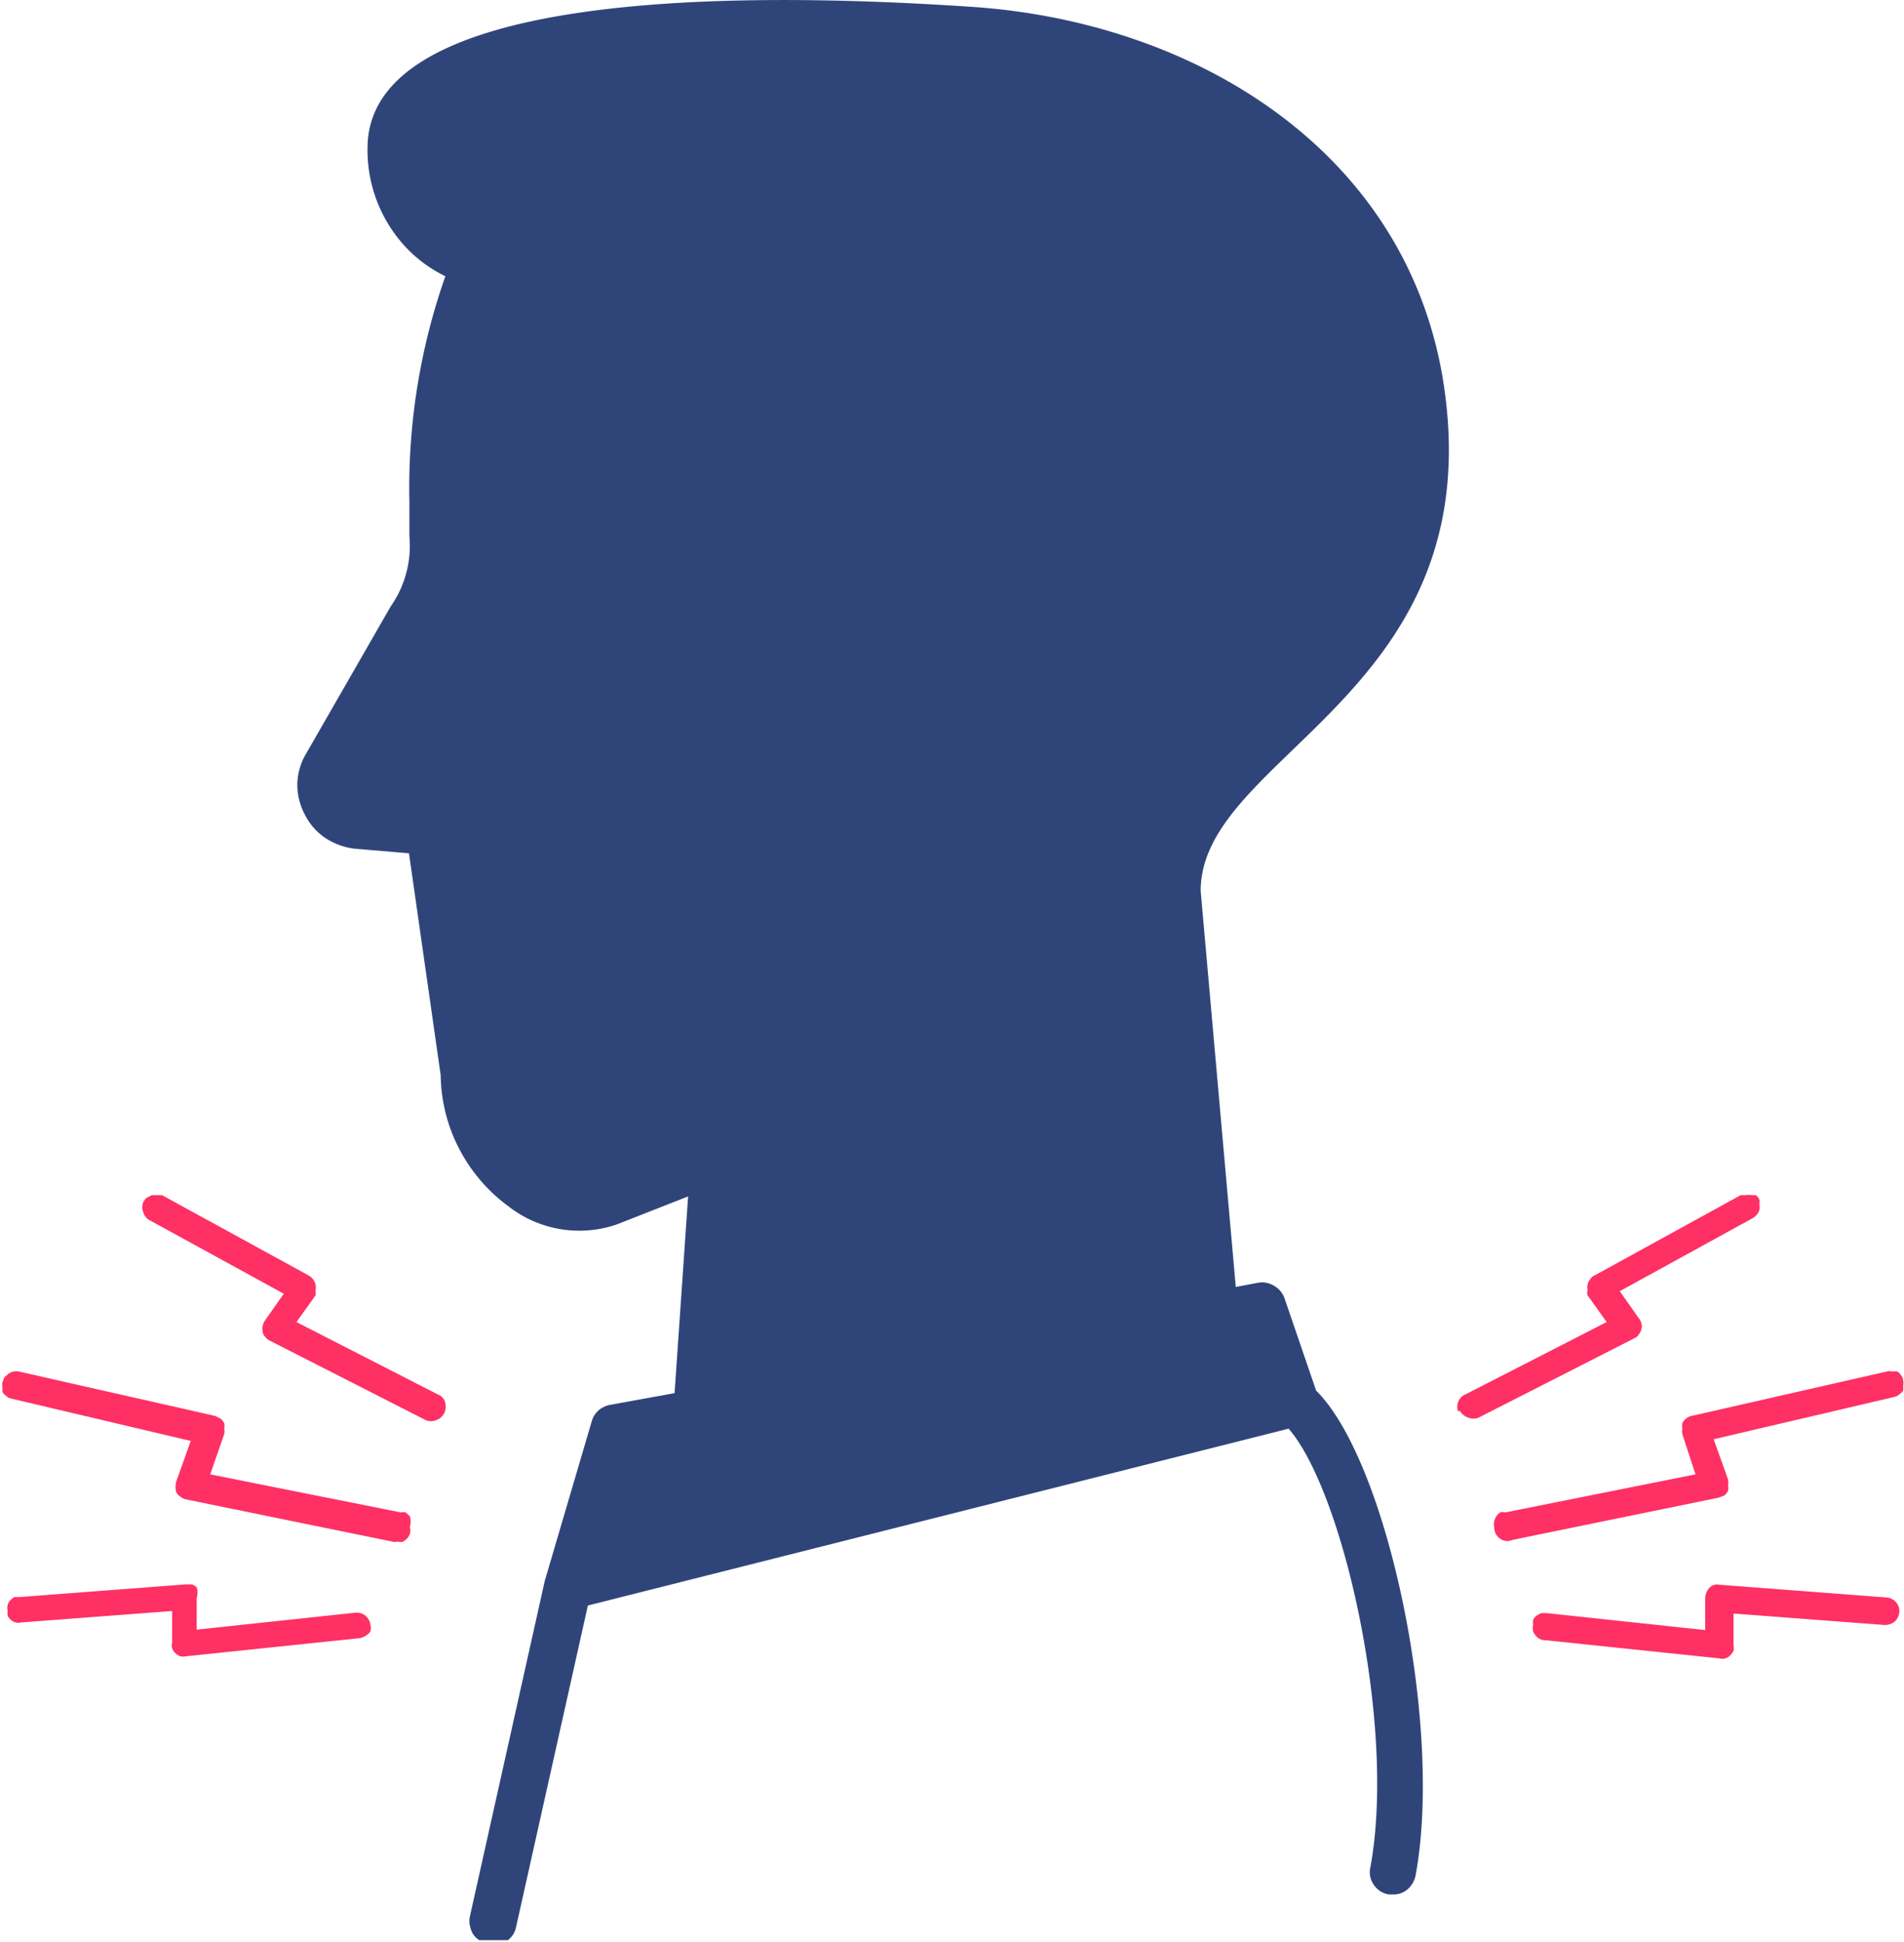 <svg xmlns="http://www.w3.org/2000/svg" width="15.88mm" height="16.19mm" viewBox="0 0 45 45.9"><path d="M397.32,384.09v0a.29.29,0,0,1,0-.13.61.61,0,0,1,.05-.12.38.38,0,0,1,.09-.09.21.21,0,0,1,.12,0l4.5-.9-.31-.95a.31.31,0,0,1,0-.13.28.28,0,0,1,0-.13.31.31,0,0,1,.09-.11.27.27,0,0,1,.12-.06l4.62-1.05a.2.2,0,0,1,.13,0,.28.28,0,0,1,.12,0,.2.2,0,0,1,.09.09.17.17,0,0,1,.05.12.25.25,0,0,1,0,.12.56.56,0,0,1,0,.12.38.38,0,0,1-.09.09.27.27,0,0,1-.12.06l-4.27,1,.34.95a.32.32,0,0,1,0,.14.31.31,0,0,1,0,.13.31.31,0,0,1-.09.11l-.13.05-4.88,1a.29.29,0,0,1-.24,0A.33.33,0,0,1,397.32,384.09Z" transform="translate(-362 -348)" fill="#ff3064"/><path d="M398.24,386.56a.38.38,0,0,1,0-.15.56.56,0,0,1,0-.12.39.39,0,0,1,.08-.1l.11-.06h.13l3.75.4v-.75a.39.39,0,0,1,.1-.25.24.24,0,0,1,.12-.07.3.3,0,0,1,.13,0l3.94.3a.33.33,0,0,1,.22.11.31.31,0,0,1,.08.24.36.36,0,0,1-.11.22.37.37,0,0,1-.24.08l-3.57-.27v.75a.31.31,0,0,1,0,.13.44.44,0,0,1-.08.11.24.24,0,0,1-.12.07.2.2,0,0,1-.13,0l-4.12-.43a.28.28,0,0,1-.18-.06A.41.41,0,0,1,398.24,386.56Z" transform="translate(-362 -348)" fill="#ff3064"/><path d="M396.47,381.36a.28.28,0,0,1,0-.22.28.28,0,0,1,.15-.17l3.36-1.72-.45-.63a.18.18,0,0,1,0-.12.33.33,0,0,1,0-.14.27.27,0,0,1,.06-.12.22.22,0,0,1,.1-.09l3.46-1.9.12,0a.3.3,0,0,1,.13,0l.11,0a.39.39,0,0,1,.08.1.28.28,0,0,1,0,.12.29.29,0,0,1,0,.13.24.24,0,0,1-.06.11.34.34,0,0,1-.09.08l-3.15,1.73.45.64a.27.27,0,0,1,.06.12.23.23,0,0,1,0,.14.27.27,0,0,1-.06.12.22.22,0,0,1-.1.09l-3.69,1.88a.33.33,0,0,1-.24,0,.36.36,0,0,1-.2-.16A.2.2,0,0,1,396.47,381.36Z" transform="translate(-362 -348)" fill="#ff3064"/><path d="M371.68,384.09v0a.4.4,0,0,0,0-.25l-.1-.09a.21.21,0,0,0-.11,0l-4.51-.9.33-.95a.31.31,0,0,0,0-.13.28.28,0,0,0,0-.13.31.31,0,0,0-.09-.11l-.12-.06-4.64-1.05a.29.29,0,0,0-.13,0,.31.31,0,0,0-.12.05l-.09.08a.61.61,0,0,0-.05.12.28.28,0,0,0,0,.13.36.36,0,0,0,0,.11.38.38,0,0,0,.09.09.23.23,0,0,0,.12.06l4.24,1-.34.95a.47.47,0,0,0,0,.27.32.32,0,0,0,.1.1.27.27,0,0,0,.12.06l4.89,1a.25.25,0,0,0,.12,0,.28.28,0,0,0,.13,0,.39.39,0,0,0,.1-.08A.27.27,0,0,0,371.68,384.09Z" transform="translate(-362 -348)" fill="#ff3064"/><path d="M370.75,386.56a.38.38,0,0,0,0-.15.35.35,0,0,0-.12-.22.34.34,0,0,0-.24-.07l-3.75.4v-.75a.4.4,0,0,0,0-.25.41.41,0,0,0-.11-.07l-.14,0-3.94.3-.12,0a.39.39,0,0,0-.1.08.24.24,0,0,0-.06.11.27.27,0,0,0,0,.13.56.56,0,0,0,0,.12.25.25,0,0,0,.08.1.24.24,0,0,0,.11.06.27.27,0,0,0,.13,0l3.57-.27v.75a.2.2,0,0,0,0,.13.26.26,0,0,0,.07.11.42.42,0,0,0,.12.08.33.33,0,0,0,.14,0l4.12-.43a.51.51,0,0,0,.15-.07A.38.38,0,0,0,370.75,386.56Z" transform="translate(-362 -348)" fill="#ff3064"/><path d="M372.51,381.36a.37.37,0,0,0,0-.23.26.26,0,0,0-.15-.16L369,379.25l.45-.63a.43.43,0,0,0,0-.12.33.33,0,0,0,0-.14.34.34,0,0,0-.16-.21l-3.47-1.9-.12,0h-.12l-.12.06a.39.39,0,0,0-.08.1.31.31,0,0,0,0,.25.3.3,0,0,0,.16.19l3.16,1.73-.45.64a.43.43,0,0,0-.05.12.33.33,0,0,0,0,.14.23.23,0,0,0,.06.12.31.31,0,0,0,.11.09l3.69,1.88a.33.33,0,0,0,.24,0,.34.34,0,0,0,.19-.16A.09.09,0,0,0,372.51,381.36Z" transform="translate(-362 -348)" fill="#ff3064"/><path d="M379.06,380.7l.33-4.9,2.18-.85a.6.6,0,0,0,.3-.29.49.49,0,0,0,0-.41.52.52,0,0,0-.28-.3.55.55,0,0,0-.42,0l-4.91,1.95a1.74,1.74,0,0,1-1.55-.29,2.87,2.87,0,0,1-.84-1,2.76,2.76,0,0,1-.31-1.26l-.84-5.76a.47.47,0,0,0-.16-.31.5.5,0,0,0-.32-.15l-1.7-.14a.46.46,0,0,1-.19-.08.51.51,0,0,1-.13-.16.39.39,0,0,1,0-.38l2-3.47a3.53,3.53,0,0,0,.55-2.14v-.84a15,15,0,0,1,.62-4.57,3.45,3.45,0,0,0,.95.45L378,357a2.28,2.28,0,0,1,1.5,2.71l-.19,1.09a1,1,0,0,0,0,.42,1,1,0,0,0,.15.4,1.07,1.07,0,0,0,.3.3,1.11,1.11,0,0,0,.39.16c2.59.48,1.71.53,2.52-.07a2.79,2.79,0,0,1,1.35-.4,2.85,2.85,0,0,1,1.37.3c.68.39.92,1.3.68,2.64s-.91,3.07-2.36,3.07a1.91,1.91,0,0,1-1-.33.5.5,0,0,0-.2-.08h-.21a.72.72,0,0,0-.2.09.4.4,0,0,0-.14.15.54.54,0,0,0,.15.75,3,3,0,0,0,1.64.51,2.81,2.81,0,0,0,1.21-.27,2.87,2.87,0,0,0,1-.78c1.38,1.22,2.34,1.89,3.5,1.76l.81,9.3Z" transform="translate(-362 -348)" fill="#2f457a"/><polygon points="29.91 32.81 14.2 36.77 14.95 34.19 29.46 31.52 29.91 32.81" fill="#2f457a"/><path d="M374,393.86a.51.51,0,0,0,.19-.3l1.7-7.61,16.57-4.18c1.3,1.5,2.55,7.07,1.93,10.38a.51.51,0,0,0,.09.41.52.52,0,0,0,.35.22h.1a.5.5,0,0,0,.34-.12.59.59,0,0,0,.19-.32c.66-3.53-.66-9.8-2.35-11.47l-.75-2.19a.55.55,0,0,0-.25-.29.53.53,0,0,0-.37-.07l-.53.1-.83-9.36c0-3.26,7-4.67,5.71-12.2-.95-5.38-5.93-8.36-11.15-8.7-6.25-.42-14.26-.23-14.26,3.34a3.35,3.35,0,0,0,.48,1.78,3.22,3.22,0,0,0,1.36,1.25,15.08,15.08,0,0,0-.85,5.33v.82a2.49,2.49,0,0,1-.44,1.65l-2,3.48a1.47,1.47,0,0,0-.21.71,1.5,1.5,0,0,0,.17.72,1.45,1.45,0,0,0,.48.56,1.61,1.61,0,0,0,.7.26l1.29.11.75,5.25a3.87,3.87,0,0,0,.44,1.74,3.93,3.93,0,0,0,1.17,1.36,2.72,2.72,0,0,0,2.56.42l1.68-.66-.32,4.65-1.54.28a.58.58,0,0,0-.26.13.54.54,0,0,0-.16.26l-1.11,3.77v0l-1.77,7.93a.5.5,0,0,0,0,.21.68.68,0,0,0,.07.2.54.54,0,0,0,.15.15" transform="translate(-362 -348)" fill="#2f457a"/></svg>
